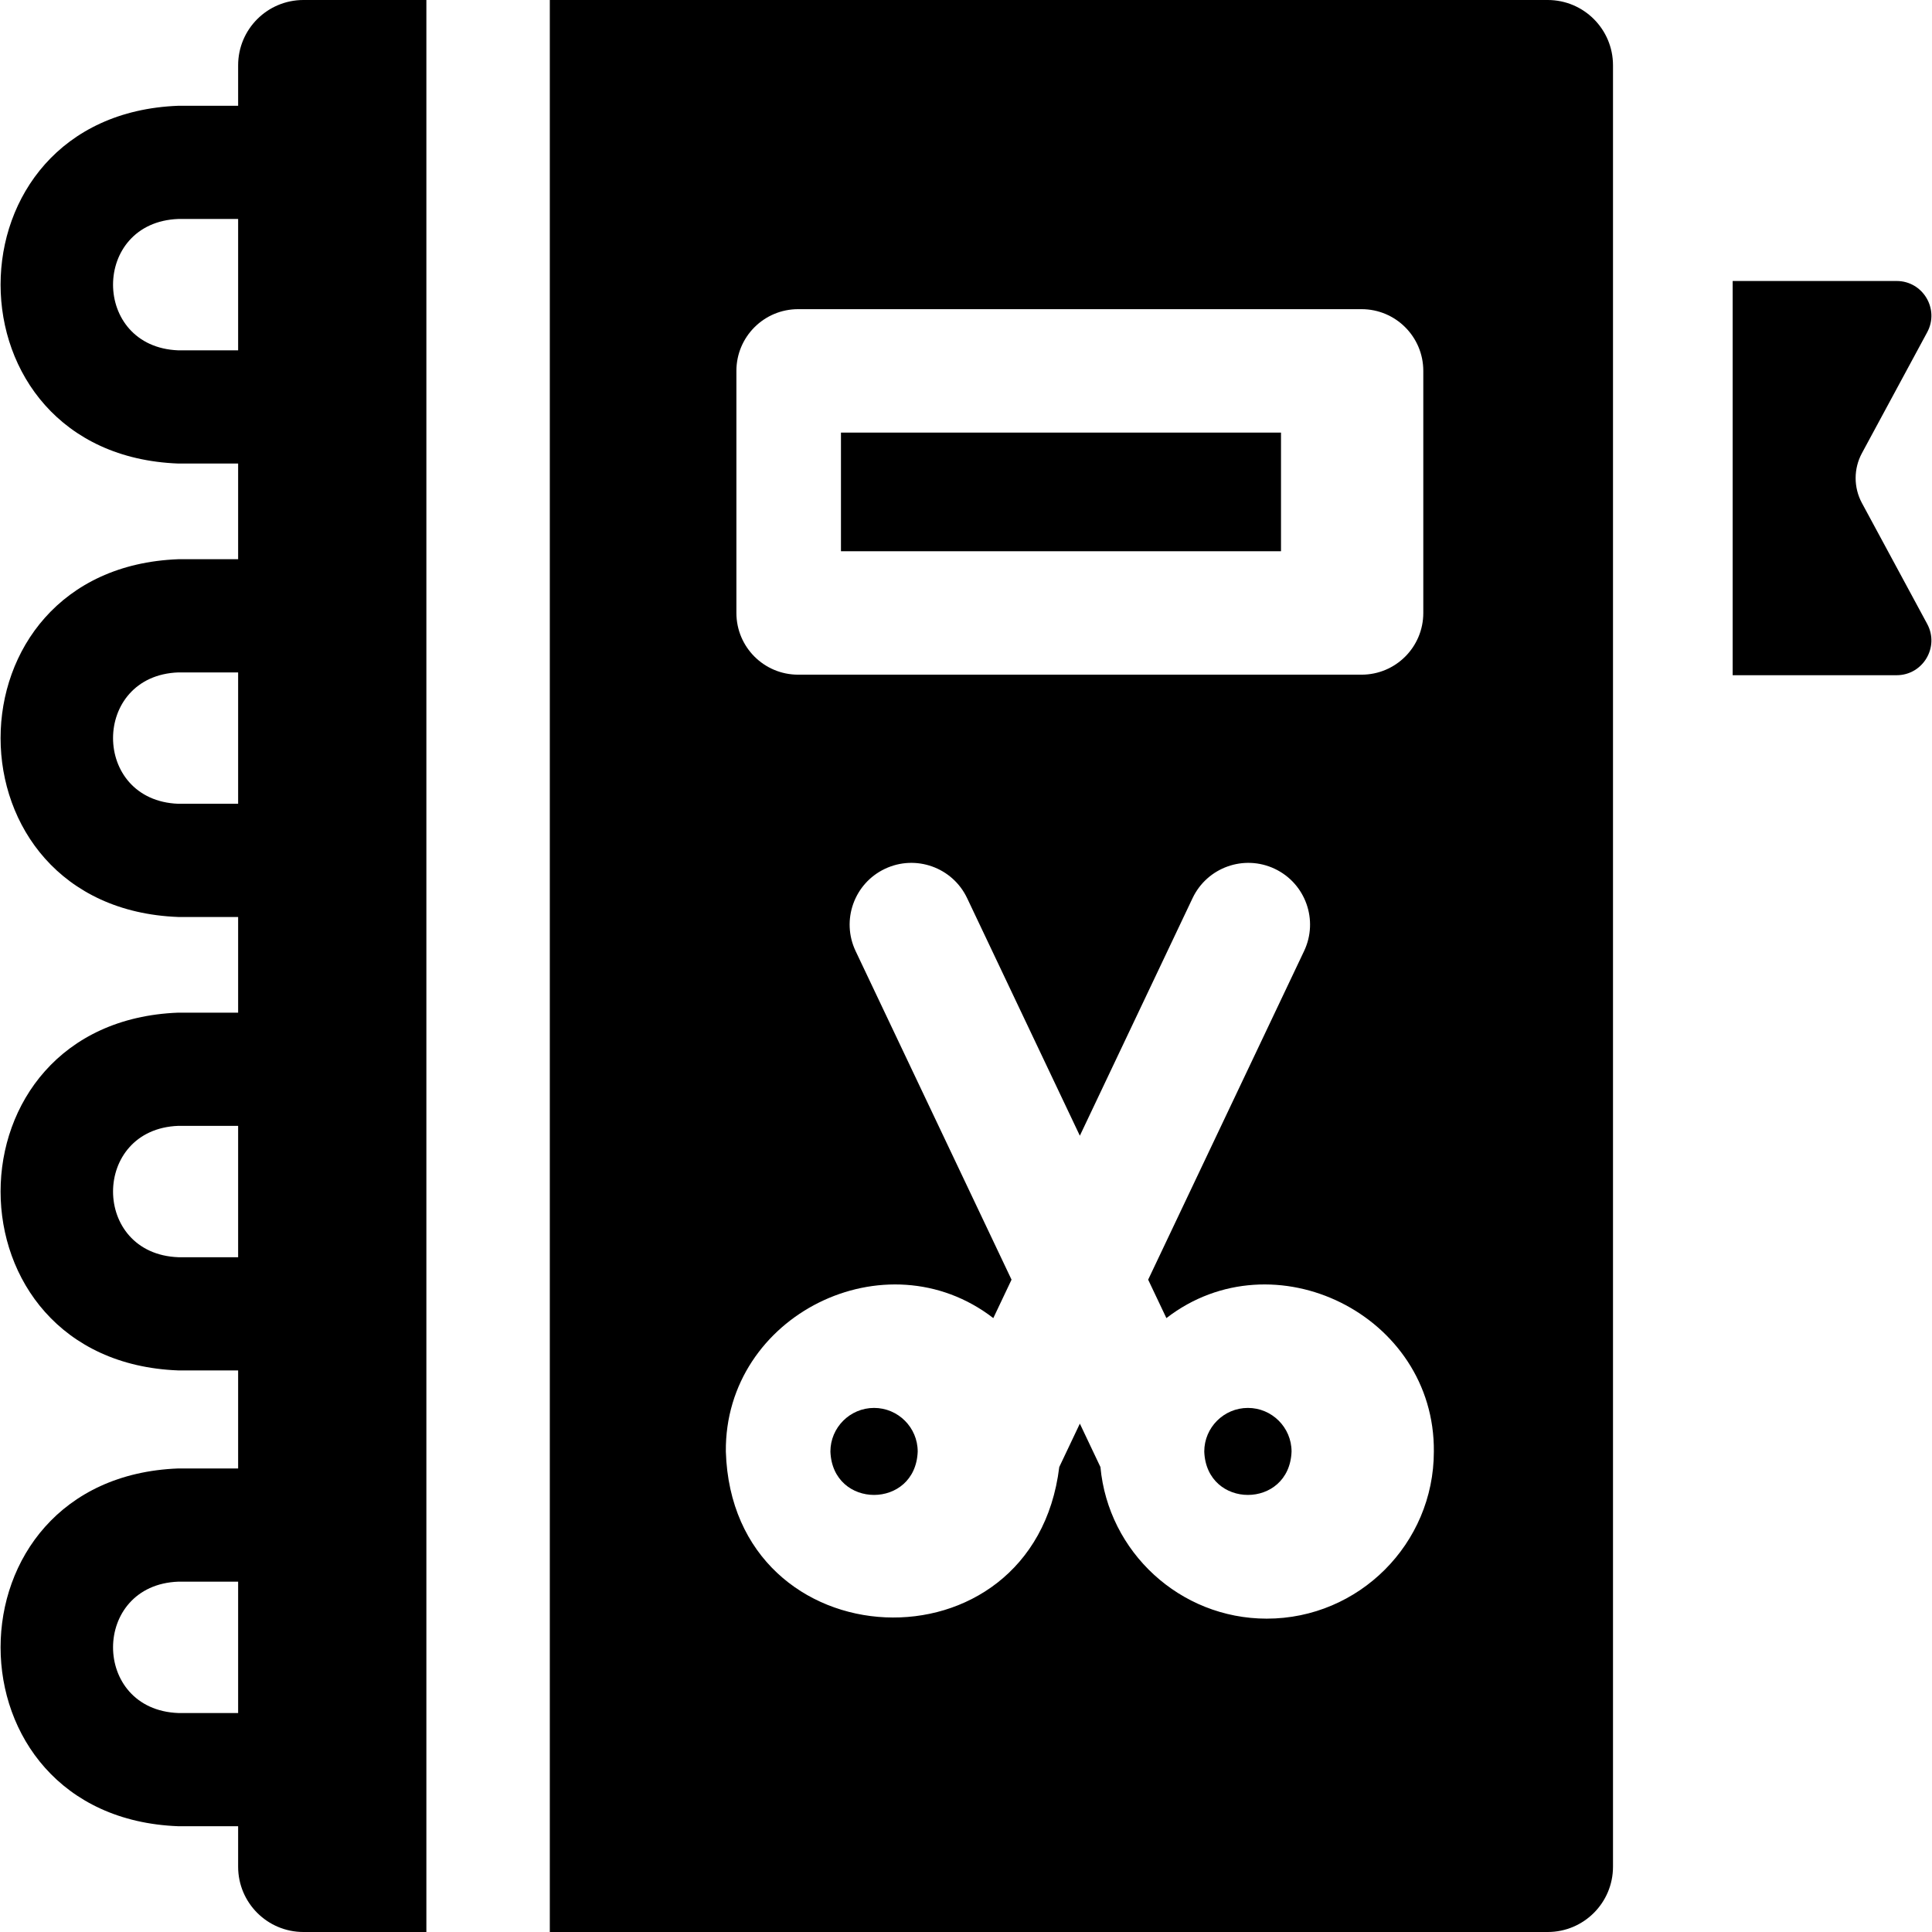 <svg id="Layer_1" enable-background="new 0 0 512 512" height="512" viewBox="0 0 512 512" width="512" xmlns="http://www.w3.org/2000/svg"><g><path d="m231.634 373.114c-6.378 0-11.567 5.189-11.567 11.567.581 15.324 22.556 15.32 23.135 0 0-6.379-5.189-11.567-11.568-11.567z"/><path d="m222.864 114.644h116.614v31.441h-116.614z"/><path d="m330.709 373.114c-6.378 0-11.567 5.189-11.567 11.567.581 15.324 22.555 15.32 23.134 0 0-6.379-5.189-11.567-11.567-11.567z"/><path d="m63.108 17.299v10.732h-15.857c-62.82 2.391-62.772 92.443 0 94.812h15.856v25.355h-15.856c-62.82 2.391-62.772 92.443 0 94.812h15.856v25.354h-15.856c-62.819 2.391-62.772 92.444 0 94.812h15.856v25.981h-15.856c-62.82 2.391-62.772 92.444 0 94.812h15.856v10.732c0 9.554 7.745 17.299 17.299 17.299h32.588v-512h-32.587c-9.554 0-17.299 7.745-17.299 17.299zm0 436.67h-15.857c-23.065-.878-23.048-33.943 0-34.812h15.856v34.812zm0-120.794h-15.857c-23.066-.878-23.047-33.942 0-34.812h15.856v34.812zm0-120.166h-15.857c-23.065-.878-23.048-33.942 0-34.812h15.856v34.812zm0-120.167h-15.857c-23.065-.878-23.048-33.942 0-34.812h15.856v34.812z"/><path d="m410.162 0h-264.456v512h264.456c9.554 0 17.299-7.745 17.299-17.299v-477.402c0-9.554-7.745-17.299-17.299-17.299zm-215.009 98.288c0-9.033 7.323-16.356 16.355-16.356h149.325c9.033 0 16.356 7.323 16.356 16.356v64.152c0 9.033-7.323 16.355-16.356 16.355h-149.324c-9.033 0-16.355-7.323-16.355-16.355v-64.152zm140.556 330.67c-23.032 0-42.005-17.679-44.081-40.179l-5.456-11.499-5.456 11.498c-6.771 55.514-86.635 52.075-88.36-4.098-.334-36.188 42.486-57.315 70.881-35.37l4.832-10.183-41.324-87.089c-3.872-8.161-.396-17.916 7.765-21.788 8.161-3.874 17.915-.396 21.788 7.765l29.874 62.96 29.873-62.959c3.872-8.162 13.624-11.638 21.788-7.766 8.161 3.872 11.637 13.626 7.765 21.788l-41.323 87.089 4.832 10.183c28.404-21.945 71.214-.817 70.88 35.371 0 24.415-19.863 44.277-44.278 44.277z"/><path d="m493.432 133.315c-2.228-4.127-2.228-9.1 0-13.227l17.295-32.035c3.314-6.137-1.131-13.588-8.106-13.588h-43.448v104.474h43.448c6.975 0 11.42-7.451 8.106-13.588z"/></g></svg>